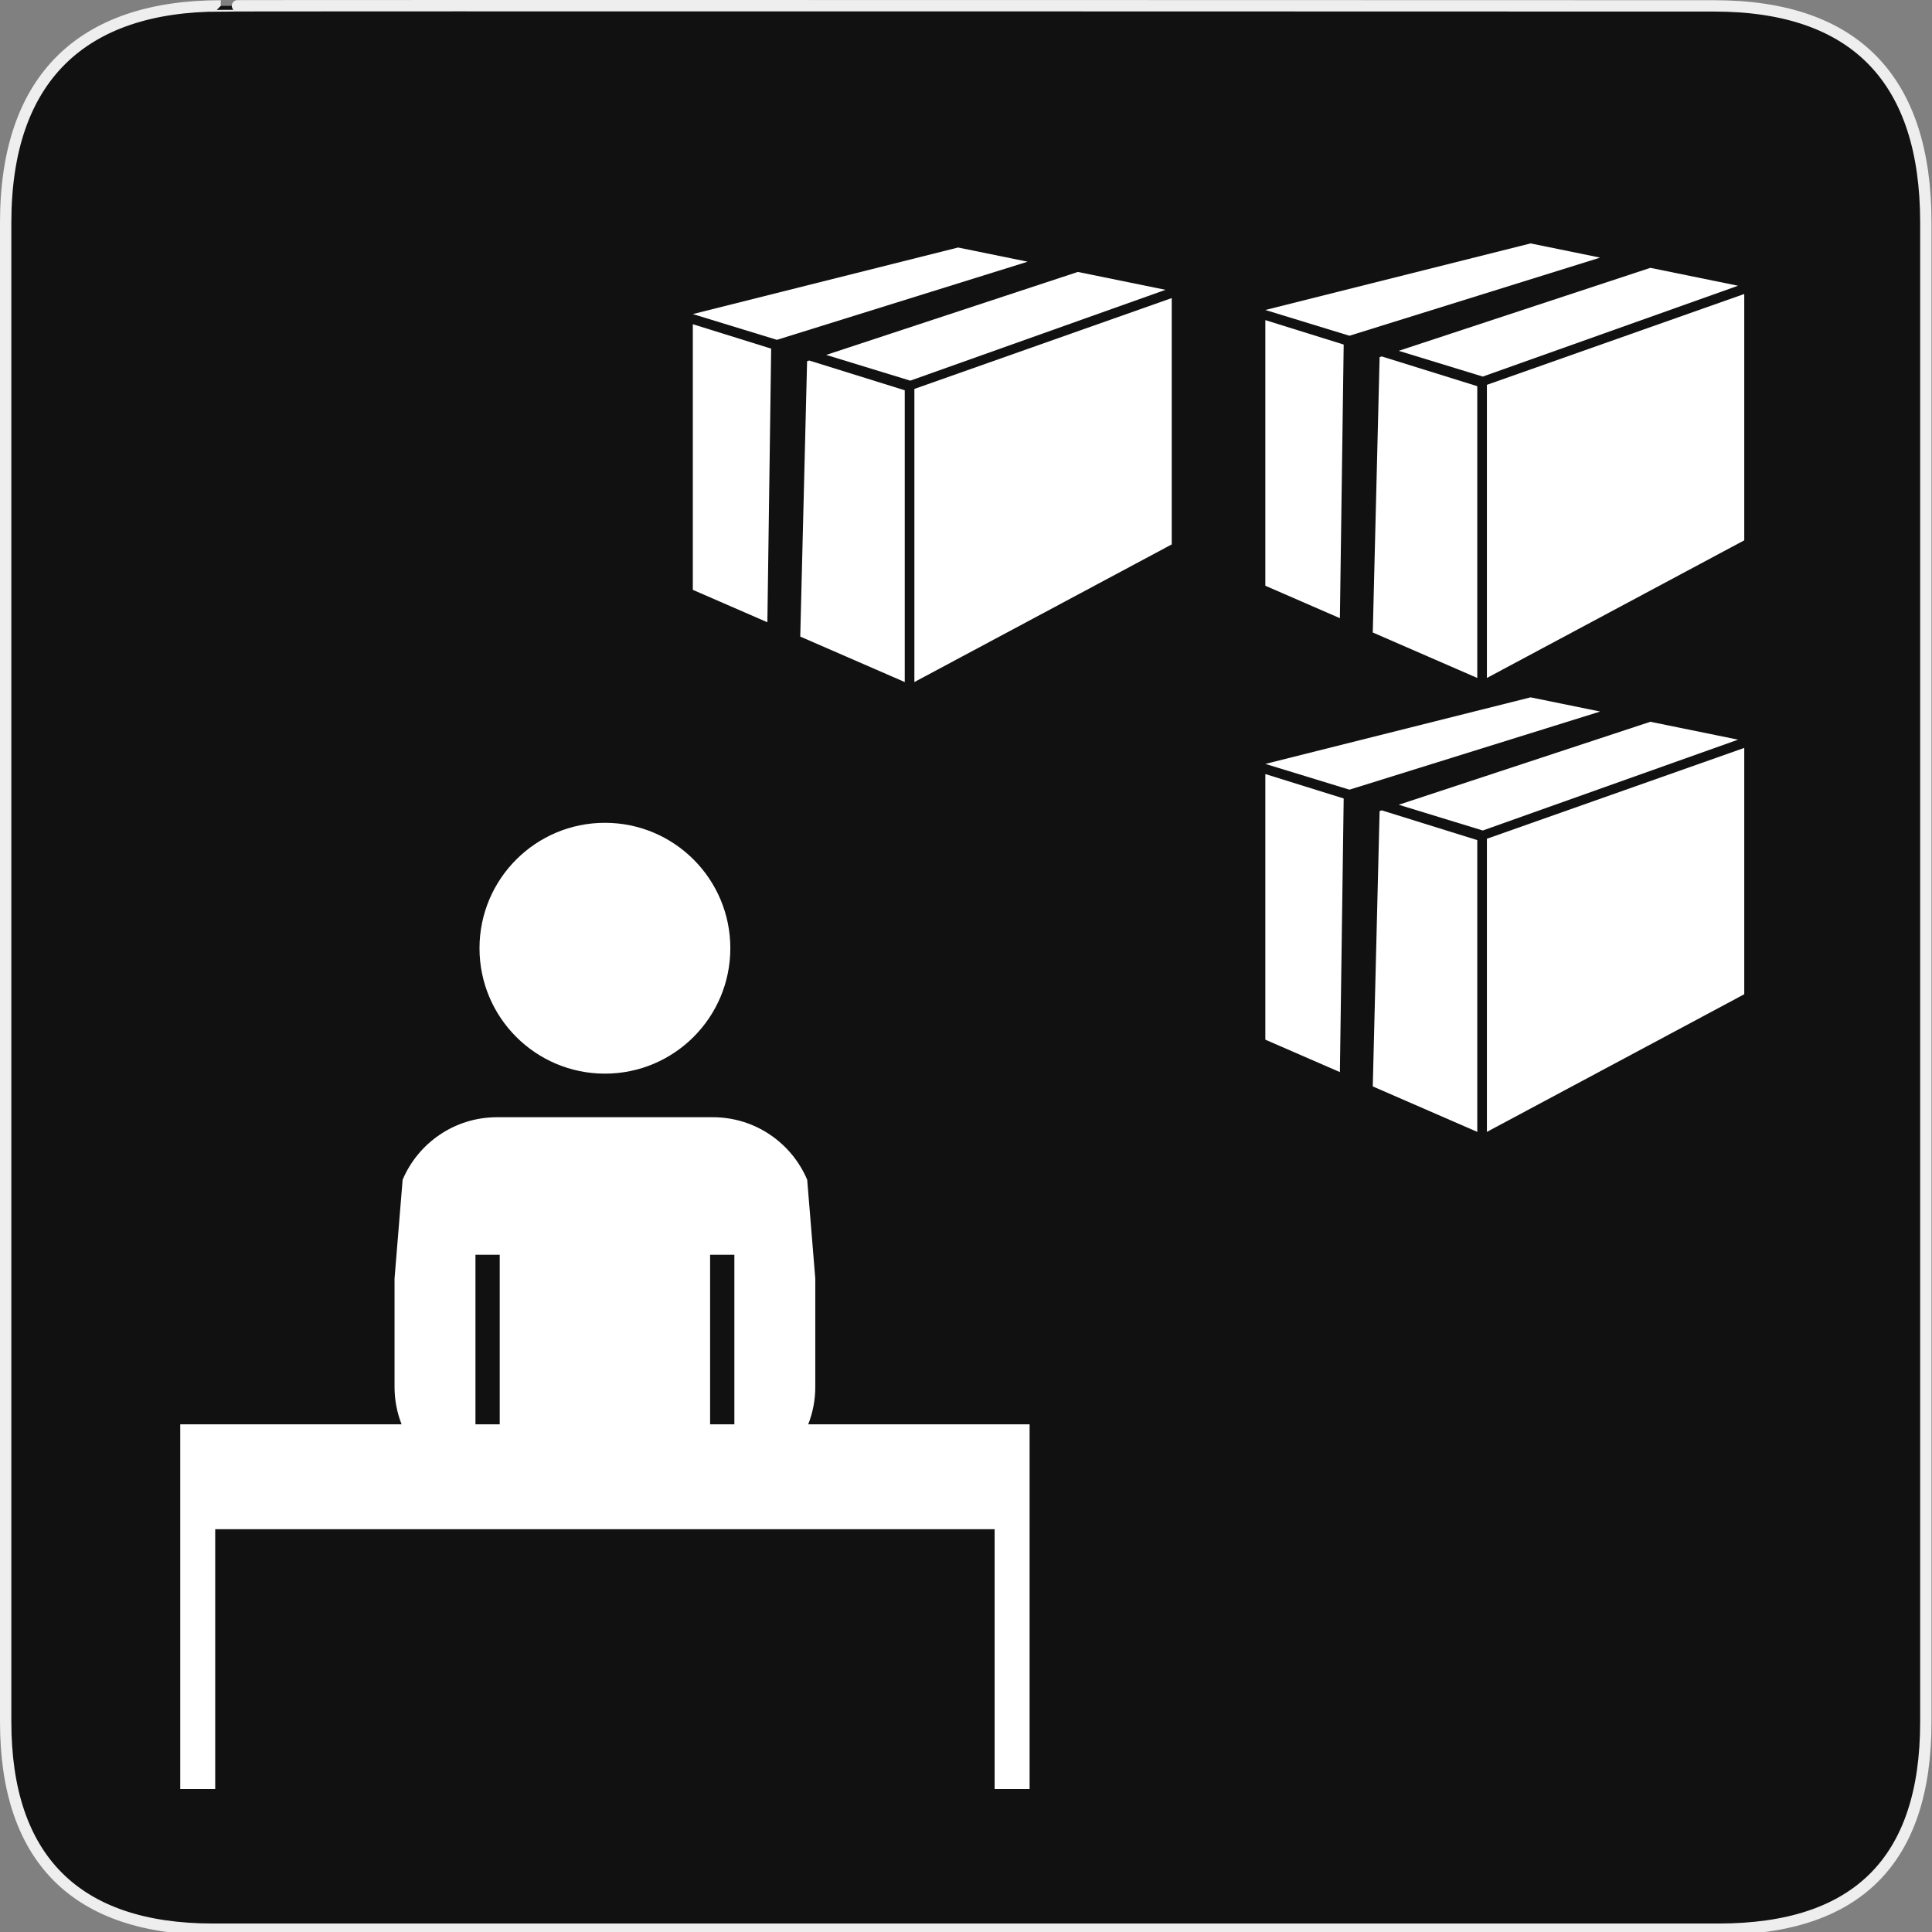 <?xml version="1.0" encoding="UTF-8" standalone="no"?>
<!-- Generator: Adobe Illustrator 15.0.0, SVG Export Plug-In . SVG Version: 6.00 Build 0)  -->

<svg
   xmlns:dc="http://purl.org/dc/elements/1.1/"
   xmlns:cc="http://creativecommons.org/ns#"
   xmlns:rdf="http://www.w3.org/1999/02/22-rdf-syntax-ns#"
   xmlns:svg="http://www.w3.org/2000/svg"
   xmlns="http://www.w3.org/2000/svg"
   xmlns:sodipodi="http://sodipodi.sourceforge.net/DTD/sodipodi-0.dtd"
   xmlns:inkscape="http://www.inkscape.org/namespaces/inkscape"
   version="1.1"
   x="0px"
   y="0px"
   width="580px"
   height="580px"
   viewBox="0 0 580 580"
   enable-background="new 0 0 580 580"
   xml:space="preserve"
   id="svg2"
   inkscape:version="0.48.4 r9939"
   sodipodi:docname="moving_company.svg"><rect x="0" y="0" width="580" height="580" fill="#808080" stroke="none"/><defs
   id="defs41">
	
	
	
</defs><sodipodi:namedview
   pagecolor="#ffffff"
   bordercolor="#666666"
   borderopacity="1"
   objecttolerance="10"
   gridtolerance="10"
   guidetolerance="10"
   inkscape:pageopacity="0"
   inkscape:pageshadow="2"
   inkscape:window-width="1293"
   inkscape:window-height="738"
   id="namedview39"
   showgrid="false"
   inkscape:zoom="0.81454783"
   inkscape:cx="143.29284"
   inkscape:cy="290"
   inkscape:window-x="421"
   inkscape:window-y="266"
   inkscape:window-maximized="0"
   inkscape:current-layer="svg2" />
<g
   id="Layer_2">
	<g
   id="g1327">
		<path
   id="path1329"
   fill="#111111"
   stroke="#EEEEEE"
   stroke-width="3.408"
   d="M66.275,1.768    c-41.335,0-64.571,21.371-64.571,65.036v450.123c0,40.844,20.894,62.229,62.192,62.229H515.92    c41.307,0,62.229-20.316,62.229-62.229V66.804c0-42.601-20.923-65.036-63.522-65.036C514.624,1.768,66.133,1.625,66.275,1.768z" />
	</g>
</g>
<g
   id="g9">
		<path
   style="fill:#ffffff"
   inkscape:connector-curvature="0"
   id="path11"
   d="m 309.094,427.584 h -66.456 c 1.362,-3.477 2.116,-7.256 2.116,-11.215 v -32.546 l -2.429,-29.659 c -4.677,-11.028 -15.604,-18.766 -28.338,-18.766 h -64.775 c -12.734,0 -23.661,7.737 -28.338,18.767 l -2.429,29.657 v 32.547 c 0,3.959 0.754,7.738 2.116,11.215 H 54.106 v 22.498 9 77.996 h 10.5 v -77.996 h 233.988 v 77.996 h 10.498 v -77.996 h 0.002 v -31.498 z m -88.63,-50.891 v 50.891 h -7.287 v -50.891 h 7.287 z m -77.729,0 h 7.288 v 50.891 h -7.288 v -50.891 z" />
		<circle
   style="fill:#ffffff"
   sodipodi:ry="37.650002"
   sodipodi:rx="37.650002"
   sodipodi:cy="284.664"
   sodipodi:cx="181.60001"
   id="circle13"
   r="37.65"
   cy="284.664"
   cx="181.6" />
	</g><g
   id="g15"
   transform="matrix(1.113,0,0,1.113,283.371,19.534)">
		<path
   style="fill:#ffffff"
   inkscape:connector-curvature="0"
   id="path17"
   d="M 524.806,66.004 H 380.43 c -4.624,0 -8.37,3.748 -8.37,8.37 v 107.411 c 0,4.624 3.746,8.37 8.37,8.37 h 144.376 c 4.626,0 8.369,-3.746 8.369,-8.37 V 74.374 c 0,-4.622 -3.743,-8.37 -8.369,-8.37 z" />
		<circle
   style="fill:#ffffff"
   sodipodi:ry="23.365"
   sodipodi:rx="23.365"
   sodipodi:cy="222.58701"
   sodipodi:cx="334.048"
   id="circle19"
   r="23.365"
   cy="222.587"
   cx="334.048"
   d="m 357.413,222.587 c 0,12.904 -10.461,23.365 -23.365,23.365 -12.904,0 -23.365,-10.461 -23.365,-23.365 0,-12.904 10.461,-23.365 23.365,-23.365 12.904,0 23.365,10.461 23.365,23.365 z" />
		<path
   style="fill:#ffffff"
   inkscape:connector-curvature="0"
   id="path21"
   d="m 500.683,199.222 c -12.903,0 -23.366,10.462 -23.366,23.366 0,12.903 10.463,23.365 23.366,23.365 12.909,0 23.365,-10.462 23.365,-23.365 0,-12.904 -10.456,-23.366 -23.365,-23.366 z" />
		<polygon
   style="fill:#ffffff"
   id="polygon23"
   points="364.854,196.432 374.152,215.032 469.008,215.032 458.778,196.432 " />
		<path
   style="fill:#ffffff"
   inkscape:connector-curvature="0"
   id="path25"
   d="M 364.854,176.206 V 114.13 c 0,-11.857 -9.882,-10.113 -9.882,-10.113 0,0 -24.063,0 -30.6,0 -6.532,0 -10.553,5.581 -10.553,5.581 0,0 -19.46,33.723 -27.088,46.616 -1.325,2.242 -2.901,6.495 -2.901,10.143 0,9.108 0,28.447 0,42.63 0,19.181 17.785,13.602 17.785,13.602 0,-0.807 0,-4.058 0,-15.345 0,-18.832 21.971,-17.088 21.971,-17.088 h 29.991 c 12.902,-0.001 11.277,-13.95 11.277,-13.95 z" />
	</g>
<g
   transform="translate(82.254,35.603)"
   id="g3035">
		<path
   d="m 192.252,81.153 v 87.998 l 77.256,-41.316 V 53.883 l -77.256,27.27 z"
   id="path3037"
   inkscape:connector-curvature="0"
   style="fill:#ffffff" />
		<path
   d="m 226.251,42.963 -20.884,-4.261 -79.63,19.985 25.25,7.731 75.264,-23.455 z"
   id="path3039"
   inkscape:connector-curvature="0"
   style="fill:#ffffff" />
		<path
   d="m 241.322,46.036 -75.547,24.91 25.237,7.726 76.634,-27.265 -26.324,-5.371 z"
   id="path3041"
   inkscape:connector-curvature="0"
   style="fill:#ffffff" />
		<path
   d="m 149.256,69.061 -23.52,-7.33 v 79.739 l 22.383,9.737 1.137,-82.146 z"
   id="path3043"
   inkscape:connector-curvature="0"
   style="fill:#ffffff" />
		<path
   d="m 160.041,72.836 -2.053,82.667 31.37,13.648 V 81.563 l -28.674,-8.936 -0.643,0.209 z"
   id="path3045"
   inkscape:connector-curvature="0"
   style="fill:#ffffff" />
	</g><g
   id="g27"
   transform="translate(254.129,34.375)">
		<path
   style="fill:#ffffff"
   inkscape:connector-curvature="0"
   id="path29"
   d="m 192.252,81.153 v 87.998 l 77.256,-41.316 V 53.883 l -77.256,27.27 z" />
		<path
   style="fill:#ffffff"
   inkscape:connector-curvature="0"
   id="path31"
   d="m 226.251,42.963 -20.884,-4.261 -79.63,19.985 25.25,7.731 75.264,-23.455 z" />
		<path
   style="fill:#ffffff"
   inkscape:connector-curvature="0"
   id="path33"
   d="m 241.322,46.036 -75.547,24.91 25.237,7.726 76.634,-27.265 -26.324,-5.371 z" />
		<path
   style="fill:#ffffff"
   inkscape:connector-curvature="0"
   id="path35"
   d="m 149.256,69.061 -23.52,-7.33 v 79.739 l 22.383,9.737 1.137,-82.146 z" />
		<path
   style="fill:#ffffff"
   inkscape:connector-curvature="0"
   id="path37"
   d="m 160.041,72.836 -2.053,82.667 31.37,13.648 V 81.563 l -28.674,-8.936 -0.643,0.209 z" />
	</g><g
   id="g3047"
   transform="translate(254.129,170.647)">
		<path
   style="fill:#ffffff"
   inkscape:connector-curvature="0"
   id="path3049"
   d="m 192.252,81.153 v 87.998 l 77.256,-41.316 V 53.883 l -77.256,27.27 z" />
		<path
   style="fill:#ffffff"
   inkscape:connector-curvature="0"
   id="path3051"
   d="m 226.251,42.963 -20.884,-4.261 -79.63,19.985 25.25,7.731 75.264,-23.455 z" />
		<path
   style="fill:#ffffff"
   inkscape:connector-curvature="0"
   id="path3053"
   d="m 241.322,46.036 -75.547,24.91 25.237,7.726 76.634,-27.265 -26.324,-5.371 z" />
		<path
   style="fill:#ffffff"
   inkscape:connector-curvature="0"
   id="path3055"
   d="m 149.256,69.061 -23.52,-7.33 v 79.739 l 22.383,9.737 1.137,-82.146 z" />
		<path
   style="fill:#ffffff"
   inkscape:connector-curvature="0"
   id="path3057"
   d="m 160.041,72.836 -2.053,82.667 31.37,13.648 V 81.563 l -28.674,-8.936 -0.643,0.209 z" />
	</g></svg>
